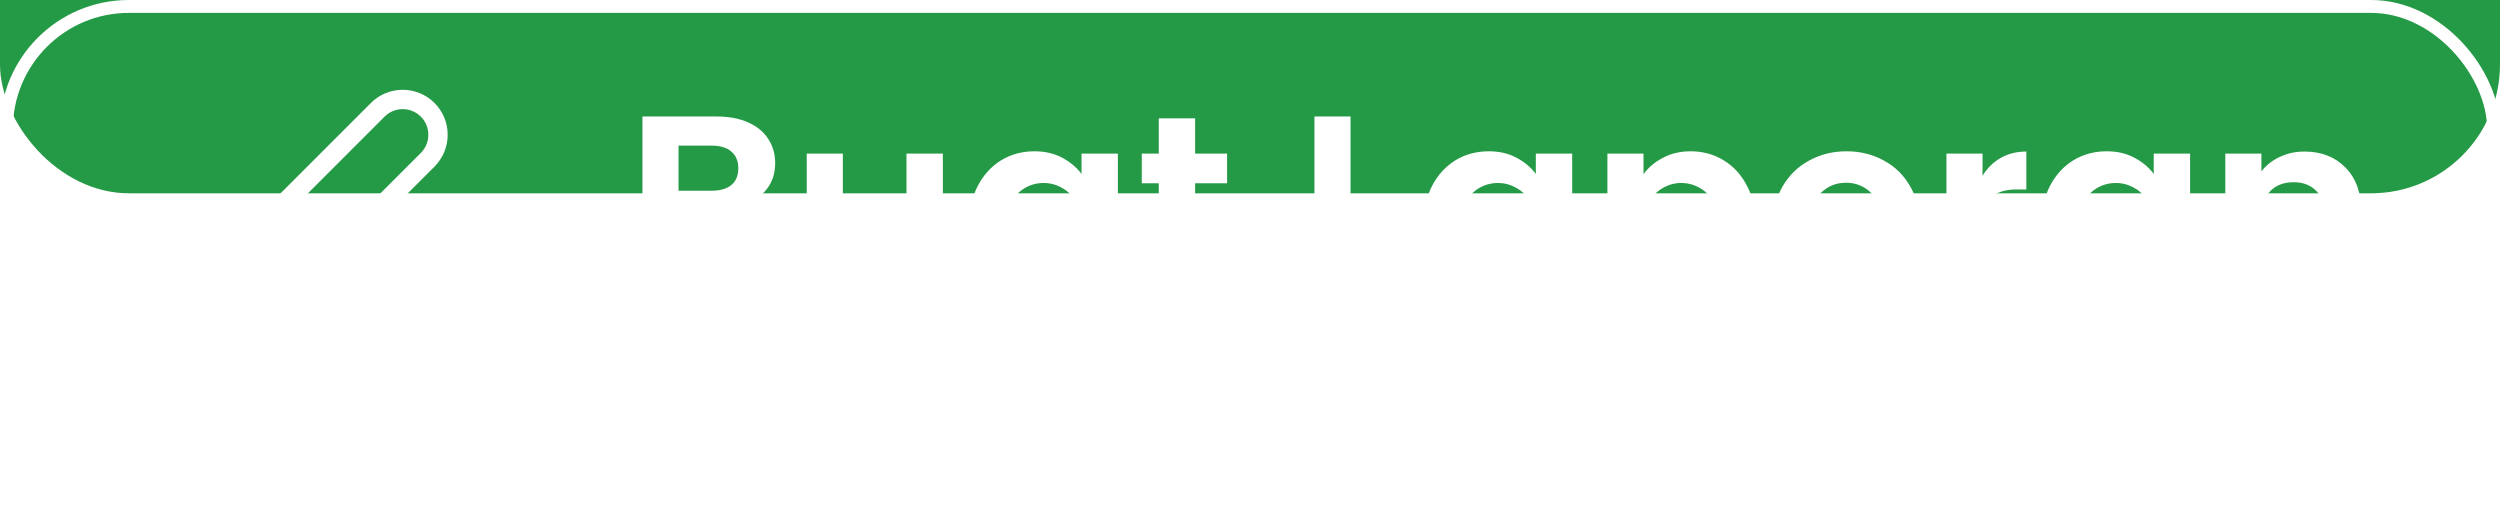 <svg width="194" height="40" viewBox="0 0 194 40" fill="none" xmlns="http://www.w3.org/2000/svg">
<g filter="url(#filter0_i)">
<rect width="194" height="40" rx="10" fill="#249945" fill-opacity="0.99"/>
</g>
<rect x="0.5" y="0.5" width="193" height="39" rx="9.5" stroke="white"/>
<g filter="url(#filter1_i)">
<path d="M57.773 19.84C58.559 19.987 59.206 20.38 59.713 21.02C60.219 21.66 60.473 22.393 60.473 23.22C60.473 23.967 60.286 24.627 59.913 25.2C59.553 25.76 59.026 26.2 58.333 26.52C57.639 26.84 56.819 27 55.873 27H49.853V13.04H55.613C56.559 13.04 57.373 13.193 58.053 13.5C58.746 13.807 59.266 14.233 59.613 14.78C59.973 15.327 60.153 15.947 60.153 16.64C60.153 17.453 59.933 18.133 59.493 18.68C59.066 19.227 58.493 19.613 57.773 19.84ZM52.653 18.8H55.213C55.879 18.8 56.393 18.653 56.753 18.36C57.113 18.053 57.293 17.62 57.293 17.06C57.293 16.5 57.113 16.067 56.753 15.76C56.393 15.453 55.879 15.3 55.213 15.3H52.653V18.8ZM55.473 24.72C56.153 24.72 56.679 24.56 57.053 24.24C57.439 23.92 57.633 23.467 57.633 22.88C57.633 22.28 57.433 21.813 57.033 21.48C56.633 21.133 56.093 20.96 55.413 20.96H52.653V24.72H55.473ZM73.164 15.92V27H70.344V25.6C69.984 26.08 69.511 26.46 68.924 26.74C68.351 27.007 67.724 27.14 67.044 27.14C66.178 27.14 65.411 26.96 64.744 26.6C64.078 26.227 63.551 25.687 63.164 24.98C62.791 24.26 62.604 23.407 62.604 22.42V15.92H65.404V22.02C65.404 22.9 65.624 23.58 66.064 24.06C66.504 24.527 67.104 24.76 67.864 24.76C68.638 24.76 69.244 24.527 69.684 24.06C70.124 23.58 70.344 22.9 70.344 22.02V15.92H73.164ZM75.207 21.42C75.207 20.3 75.427 19.307 75.867 18.44C76.32 17.573 76.927 16.907 77.687 16.44C78.46 15.973 79.32 15.74 80.267 15.74C81.094 15.74 81.814 15.907 82.427 16.24C83.053 16.573 83.553 16.993 83.927 17.5V15.92H86.747V27H83.927V25.38C83.567 25.9 83.067 26.333 82.427 26.68C81.8 27.013 81.073 27.18 80.247 27.18C79.314 27.18 78.46 26.94 77.687 26.46C76.927 25.98 76.32 25.307 75.867 24.44C75.427 23.56 75.207 22.553 75.207 21.42ZM83.927 21.46C83.927 20.78 83.793 20.2 83.527 19.72C83.26 19.227 82.9 18.853 82.447 18.6C81.993 18.333 81.507 18.2 80.987 18.2C80.467 18.2 79.987 18.327 79.547 18.58C79.107 18.833 78.747 19.207 78.467 19.7C78.2 20.18 78.067 20.753 78.067 21.42C78.067 22.087 78.2 22.673 78.467 23.18C78.747 23.673 79.107 24.053 79.547 24.32C80 24.587 80.48 24.72 80.987 24.72C81.507 24.72 81.993 24.593 82.447 24.34C82.9 24.073 83.26 23.7 83.527 23.22C83.793 22.727 83.927 22.14 83.927 21.46ZM92.742 18.22V23.58C92.742 23.953 92.828 24.227 93.002 24.4C93.188 24.56 93.495 24.64 93.922 24.64H95.222V27H93.462C91.102 27 89.922 25.853 89.922 23.56V18.22H88.602V15.92H89.922V13.18H92.742V15.92H95.222V18.22H92.742ZM104.801 24.78H109.401V27H102.001V13.04H104.801V24.78ZM110.461 21.42C110.461 20.3 110.681 19.307 111.121 18.44C111.574 17.573 112.181 16.907 112.941 16.44C113.714 15.973 114.574 15.74 115.521 15.74C116.347 15.74 117.067 15.907 117.681 16.24C118.307 16.573 118.807 16.993 119.181 17.5V15.92H122.001V27H119.181V25.38C118.821 25.9 118.321 26.333 117.681 26.68C117.054 27.013 116.327 27.18 115.501 27.18C114.567 27.18 113.714 26.94 112.941 26.46C112.181 25.98 111.574 25.307 111.121 24.44C110.681 23.56 110.461 22.553 110.461 21.42ZM119.181 21.46C119.181 20.78 119.047 20.2 118.781 19.72C118.514 19.227 118.154 18.853 117.701 18.6C117.247 18.333 116.761 18.2 116.241 18.2C115.721 18.2 115.241 18.327 114.801 18.58C114.361 18.833 114.001 19.207 113.721 19.7C113.454 20.18 113.321 20.753 113.321 21.42C113.321 22.087 113.454 22.673 113.721 23.18C114.001 23.673 114.361 24.053 114.801 24.32C115.254 24.587 115.734 24.72 116.241 24.72C116.761 24.72 117.247 24.593 117.701 24.34C118.154 24.073 118.514 23.7 118.781 23.22C119.047 22.727 119.181 22.14 119.181 21.46ZM127.535 17.52C127.895 17.013 128.389 16.593 129.015 16.26C129.655 15.913 130.382 15.74 131.195 15.74C132.142 15.74 132.995 15.973 133.755 16.44C134.529 16.907 135.135 17.573 135.575 18.44C136.029 19.293 136.255 20.287 136.255 21.42C136.255 22.553 136.029 23.56 135.575 24.44C135.135 25.307 134.529 25.98 133.755 26.46C132.995 26.94 132.142 27.18 131.195 27.18C130.382 27.18 129.662 27.013 129.035 26.68C128.422 26.347 127.922 25.927 127.535 25.42V32.28H124.735V15.92H127.535V17.52ZM133.395 21.42C133.395 20.753 133.255 20.18 132.975 19.7C132.709 19.207 132.349 18.833 131.895 18.58C131.455 18.327 130.975 18.2 130.455 18.2C129.949 18.2 129.469 18.333 129.015 18.6C128.575 18.853 128.215 19.227 127.935 19.72C127.669 20.213 127.535 20.793 127.535 21.46C127.535 22.127 127.669 22.707 127.935 23.2C128.215 23.693 128.575 24.073 129.015 24.34C129.469 24.593 129.949 24.72 130.455 24.72C130.975 24.72 131.455 24.587 131.895 24.32C132.349 24.053 132.709 23.673 132.975 23.18C133.255 22.687 133.395 22.1 133.395 21.42ZM143.21 27.18C142.143 27.18 141.183 26.947 140.33 26.48C139.477 26 138.803 25.327 138.31 24.46C137.83 23.593 137.59 22.593 137.59 21.46C137.59 20.327 137.837 19.327 138.33 18.46C138.837 17.593 139.523 16.927 140.39 16.46C141.257 15.98 142.223 15.74 143.29 15.74C144.357 15.74 145.323 15.98 146.19 16.46C147.057 16.927 147.737 17.593 148.23 18.46C148.737 19.327 148.99 20.327 148.99 21.46C148.99 22.593 148.73 23.593 148.21 24.46C147.703 25.327 147.01 26 146.13 26.48C145.263 26.947 144.29 27.18 143.21 27.18ZM143.21 24.74C143.717 24.74 144.19 24.62 144.63 24.38C145.083 24.127 145.443 23.753 145.71 23.26C145.977 22.767 146.11 22.167 146.11 21.46C146.11 20.407 145.83 19.6 145.27 19.04C144.723 18.467 144.05 18.18 143.25 18.18C142.45 18.18 141.777 18.467 141.23 19.04C140.697 19.6 140.43 20.407 140.43 21.46C140.43 22.513 140.69 23.327 141.21 23.9C141.743 24.46 142.41 24.74 143.21 24.74ZM153.844 17.64C154.204 17.053 154.671 16.593 155.244 16.26C155.831 15.927 156.497 15.76 157.244 15.76V18.7H156.504C155.624 18.7 154.957 18.907 154.504 19.32C154.064 19.733 153.844 20.453 153.844 21.48V27H151.044V15.92H153.844V17.64ZM158.41 21.42C158.41 20.3 158.63 19.307 159.07 18.44C159.523 17.573 160.13 16.907 160.89 16.44C161.663 15.973 162.523 15.74 163.47 15.74C164.297 15.74 165.017 15.907 165.63 16.24C166.257 16.573 166.757 16.993 167.13 17.5V15.92H169.95V27H167.13V25.38C166.77 25.9 166.27 26.333 165.63 26.68C165.003 27.013 164.277 27.18 163.45 27.18C162.517 27.18 161.663 26.94 160.89 26.46C160.13 25.98 159.523 25.307 159.07 24.44C158.63 23.56 158.41 22.553 158.41 21.42ZM167.13 21.46C167.13 20.78 166.997 20.2 166.73 19.72C166.463 19.227 166.103 18.853 165.65 18.6C165.197 18.333 164.71 18.2 164.19 18.2C163.67 18.2 163.19 18.327 162.75 18.58C162.31 18.833 161.95 19.207 161.67 19.7C161.403 20.18 161.27 20.753 161.27 21.42C161.27 22.087 161.403 22.673 161.67 23.18C161.95 23.673 162.31 24.053 162.75 24.32C163.203 24.587 163.683 24.72 164.19 24.72C164.71 24.72 165.197 24.593 165.65 24.34C166.103 24.073 166.463 23.7 166.73 23.22C166.997 22.727 167.13 22.14 167.13 21.46ZM178.825 15.76C180.145 15.76 181.211 16.18 182.025 17.02C182.838 17.847 183.245 19.007 183.245 20.5V27H180.445V20.88C180.445 20 180.225 19.327 179.785 18.86C179.345 18.38 178.745 18.14 177.985 18.14C177.211 18.14 176.598 18.38 176.145 18.86C175.705 19.327 175.485 20 175.485 20.88V27H172.685V15.92H175.485V17.3C175.858 16.82 176.331 16.447 176.905 16.18C177.491 15.9 178.131 15.76 178.825 15.76Z" fill="white"/>
</g>
<path d="M23.5 29.833H35.125M29.312 8.521C29.826 8.007 30.523 7.718 31.25 7.718C31.61 7.718 31.966 7.789 32.299 7.927C32.631 8.065 32.933 8.266 33.188 8.521C33.442 8.775 33.644 9.077 33.782 9.41C33.919 9.742 33.99 10.098 33.99 10.458C33.99 10.818 33.919 11.175 33.782 11.507C33.644 11.839 33.442 12.141 33.188 12.396L17.042 28.542L11.875 29.833L13.167 24.667L29.312 8.521Z" stroke="white" stroke-width="1.5" stroke-linecap="round" stroke-linejoin="round"/>
<defs>
<filter id="filter0_i" x="0" y="-4" width="194" height="44" filterUnits="userSpaceOnUse" color-interpolation-filters="sRGB">
<feFlood flood-opacity="0" result="BackgroundImageFix"/>
<feBlend mode="normal" in="SourceGraphic" in2="BackgroundImageFix" result="shape"/>
<feColorMatrix in="SourceAlpha" type="matrix" values="0 0 0 0 0 0 0 0 0 0 0 0 0 0 0 0 0 0 127 0" result="hardAlpha"/>
<feOffset dy="-25"/>
<feGaussianBlur stdDeviation="2"/>
<feComposite in2="hardAlpha" operator="arithmetic" k2="-1" k3="1"/>
<feColorMatrix type="matrix" values="0 0 0 0 0 0 0 0 0 0 0 0 0 0 0 0 0 0 0.25 0"/>
<feBlend mode="normal" in2="shape" result="effect1_innerShadow"/>
</filter>
<filter id="filter1_i" x="49.853" y="9.04" width="133.392" height="23.24" filterUnits="userSpaceOnUse" color-interpolation-filters="sRGB">
<feFlood flood-opacity="0" result="BackgroundImageFix"/>
<feBlend mode="normal" in="SourceGraphic" in2="BackgroundImageFix" result="shape"/>
<feColorMatrix in="SourceAlpha" type="matrix" values="0 0 0 0 0 0 0 0 0 0 0 0 0 0 0 0 0 0 127 0" result="hardAlpha"/>
<feOffset dy="-4"/>
<feGaussianBlur stdDeviation="2"/>
<feComposite in2="hardAlpha" operator="arithmetic" k2="-1" k3="1"/>
<feColorMatrix type="matrix" values="0 0 0 0 0 0 0 0 0 0 0 0 0 0 0 0 0 0 0.25 0"/>
<feBlend mode="normal" in2="shape" result="effect1_innerShadow"/>
</filter>
</defs>
</svg>

